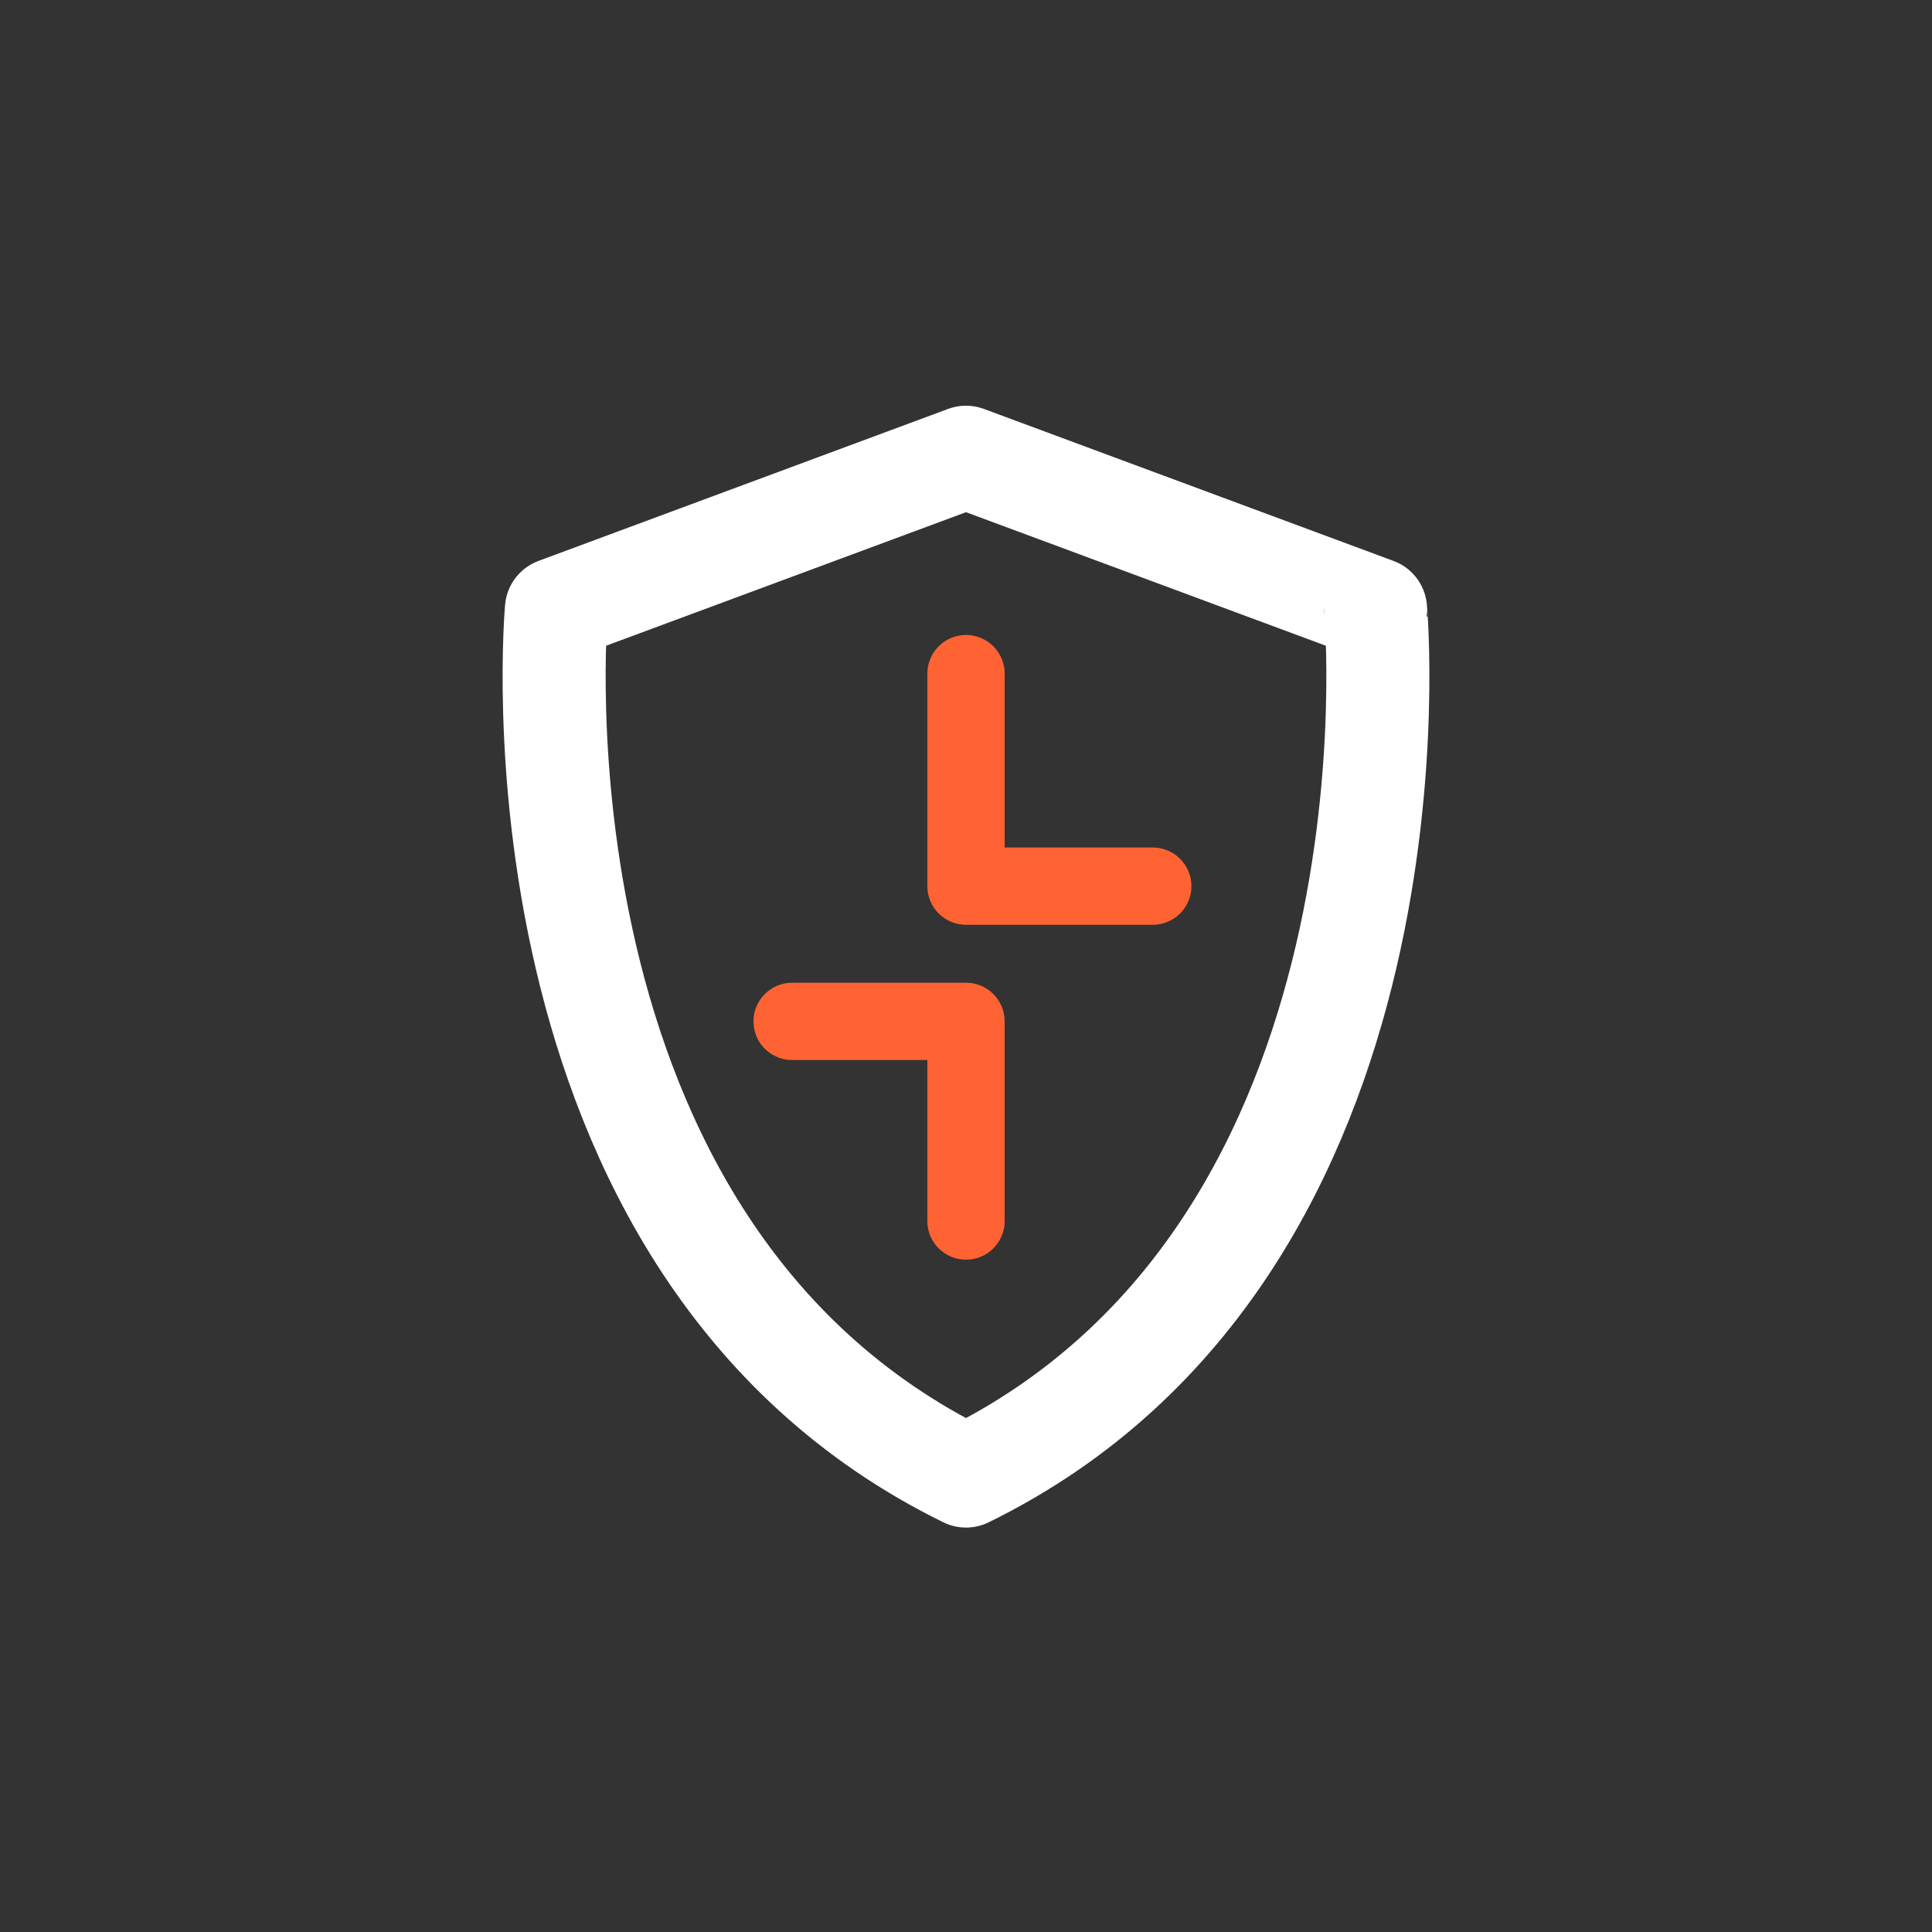 <?xml version="1.0" encoding="utf-8"?>
<!-- Generator: Adobe Illustrator 26.5.0, SVG Export Plug-In . SVG Version: 6.00 Build 0)  -->
<svg version="1.1" id="Layer_1" xmlns="http://www.w3.org/2000/svg" xmlns:xlink="http://www.w3.org/1999/xlink" x="0px" y="0px"
	 viewBox="0 0 150 150" style="enable-background:new 0 0 150 150;" xml:space="preserve">
<rect x="0" y="0" width="150" height="150" fill="#333333" stroke="none"/>
<style type="text/css">
	.st0{fill:none;}
	.st1{fill:none;stroke:#FFFFFF;stroke-width:8;stroke-linecap:round;stroke-linejoin:round;stroke-miterlimit:10;}
	.st2{fill:none;stroke:#FF6333;stroke-width:6;stroke-linecap:round;stroke-linejoin:round;stroke-miterlimit:10;}
</style>
<g>
	<g>
		<rect x="27" y="27" class="st0" width="96" height="96"/>
	</g>
	<g>
		<path class="st1" d="M75,114.6C38.7,96.8,43.2,47.3,43.2,47.3L75,35.5l31.8,11.8C106.8,47.3,111.3,96.8,75,114.6z"/>
		<polyline class="st2" points="89.5,68.8 75,68.8 75,52.3 		"/>
		<polyline class="st2" points="61.5,79.3 75,79.3 75,94.8 		"/>
	</g>
</g>
</svg>
